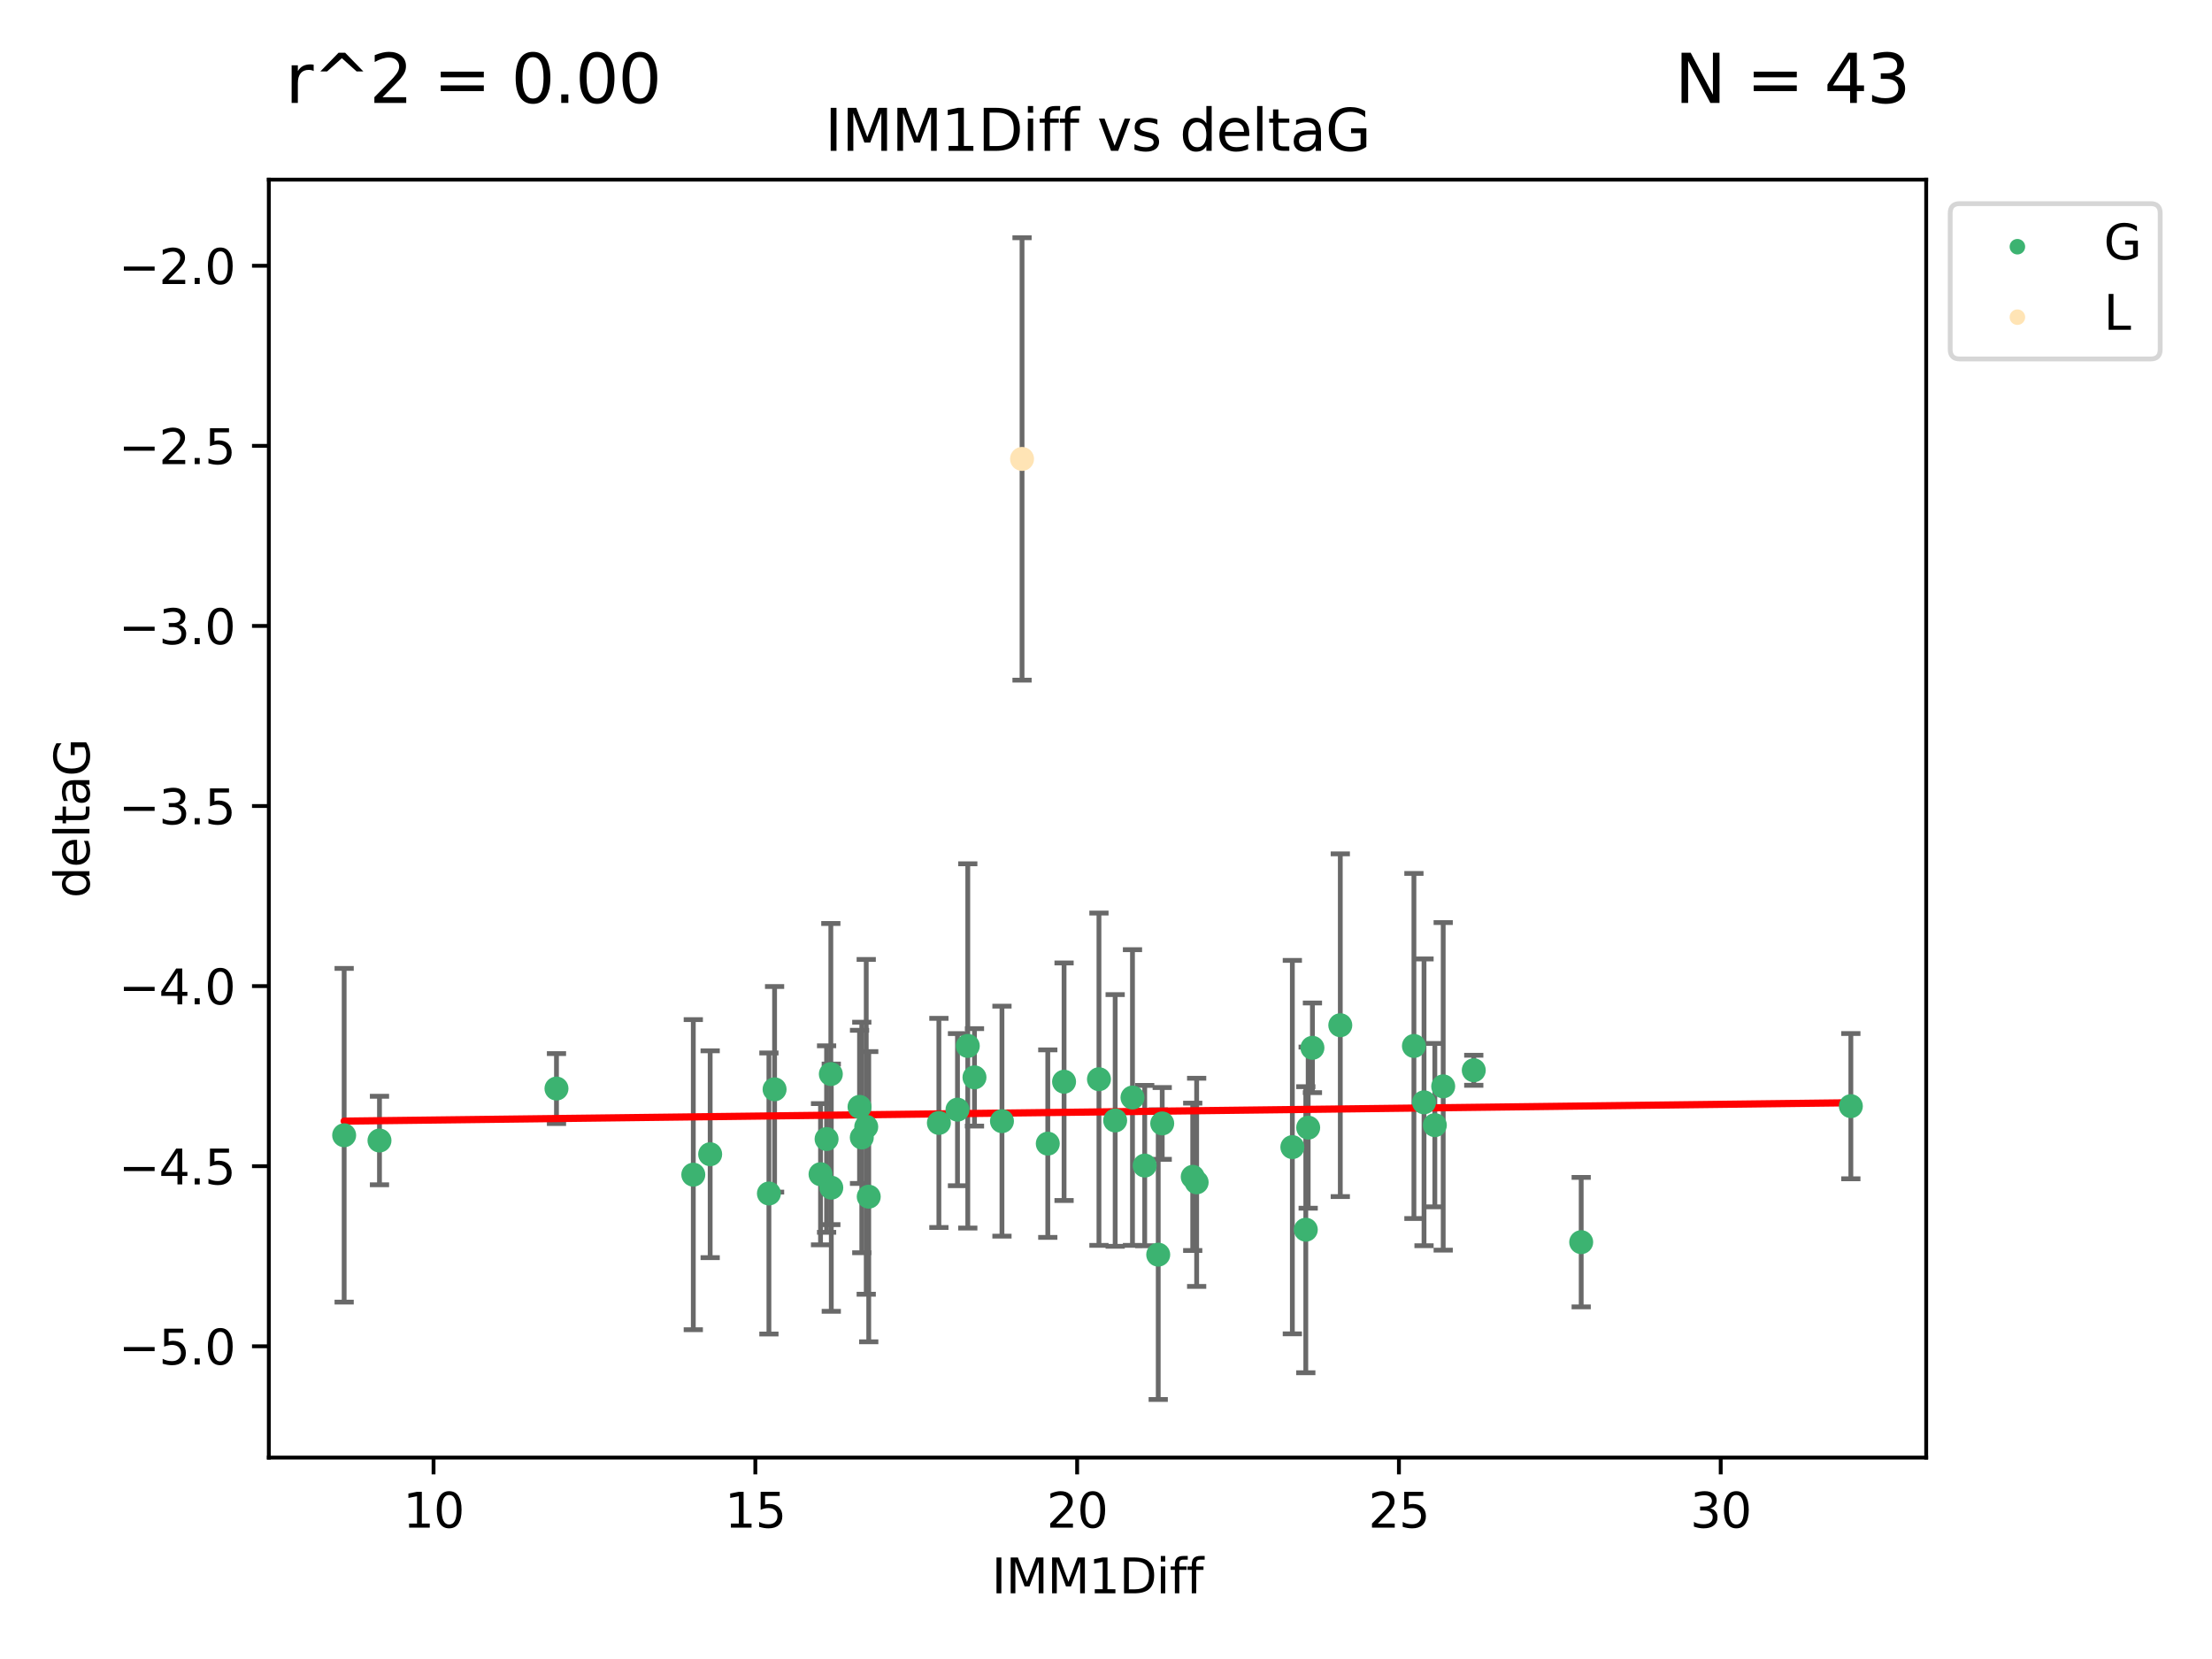 <?xml version="1.0" encoding="utf-8" standalone="no"?>
<!DOCTYPE svg PUBLIC "-//W3C//DTD SVG 1.1//EN"
  "http://www.w3.org/Graphics/SVG/1.1/DTD/svg11.dtd">
<svg xmlns:xlink="http://www.w3.org/1999/xlink" width="460.8pt" height="345.6pt" viewBox="0 0 460.8 345.6" xmlns="http://www.w3.org/2000/svg" version="1.1">
 <defs>
  <style type="text/css">*{stroke-linejoin: round; stroke-linecap: butt}</style>
 </defs>
 <g id="figure_1">
  <g id="patch_1">
   <path d="M 0 345.6 
L 460.8 345.6 
L 460.8 0 
L 0 0 
z
" style="fill: #ffffff"/>
  </g>
  <g id="axes_1">
   <g id="patch_2">
    <path d="M 56 303.64 
L 401.26 303.64 
L 401.26 37.422 
L 56 37.422 
z
" style="fill: #ffffff"/>
   </g>
   <g id="PathCollection_1">
    <defs>
     <path id="m09766e8c92" d="M 0 1.118 
C 0.297 1.118 0.581 1 0.791 0.791 
C 1 0.581 1.118 0.297 1.118 0 
C 1.118 -0.297 1 -0.581 0.791 -0.791 
C 0.581 -1 0.297 -1.118 0 -1.118 
C -0.297 -1.118 -0.581 -1 -0.791 -0.791 
C -1 -0.581 -1.118 -0.297 -1.118 0 
C -1.118 0.297 -1 0.581 -0.791 0.791 
C -0.581 1 -0.297 1.118 0 1.118 
z
" style="stroke: #3cb371"/>
    </defs>
    <g clip-path="url(#p92585b24eb)">
     <use xlink:href="#m09766e8c92" x="115.924" y="226.766" style="fill: #3cb371; stroke: #3cb371"/>
     <use xlink:href="#m09766e8c92" x="160.18" y="248.628" style="fill: #3cb371; stroke: #3cb371"/>
     <use xlink:href="#m09766e8c92" x="179.527" y="236.957" style="fill: #3cb371; stroke: #3cb371"/>
     <use xlink:href="#m09766e8c92" x="79.054" y="237.592" style="fill: #3cb371; stroke: #3cb371"/>
     <use xlink:href="#m09766e8c92" x="170.933" y="244.61" style="fill: #3cb371; stroke: #3cb371"/>
     <use xlink:href="#m09766e8c92" x="161.36" y="226.925" style="fill: #3cb371; stroke: #3cb371"/>
     <use xlink:href="#m09766e8c92" x="235.917" y="228.633" style="fill: #3cb371; stroke: #3cb371"/>
     <use xlink:href="#m09766e8c92" x="144.427" y="244.704" style="fill: #3cb371; stroke: #3cb371"/>
     <use xlink:href="#m09766e8c92" x="294.546" y="217.895" style="fill: #3cb371; stroke: #3cb371"/>
     <use xlink:href="#m09766e8c92" x="279.208" y="213.572" style="fill: #3cb371; stroke: #3cb371"/>
     <use xlink:href="#m09766e8c92" x="179.057" y="230.583" style="fill: #3cb371; stroke: #3cb371"/>
     <use xlink:href="#m09766e8c92" x="195.588" y="233.925" style="fill: #3cb371; stroke: #3cb371"/>
     <use xlink:href="#m09766e8c92" x="241.28" y="261.366" style="fill: #3cb371; stroke: #3cb371"/>
     <use xlink:href="#m09766e8c92" x="203.002" y="224.434" style="fill: #3cb371; stroke: #3cb371"/>
     <use xlink:href="#m09766e8c92" x="208.727" y="233.559" style="fill: #3cb371; stroke: #3cb371"/>
     <use xlink:href="#m09766e8c92" x="173.172" y="247.416" style="fill: #3cb371; stroke: #3cb371"/>
     <use xlink:href="#m09766e8c92" x="300.646" y="226.308" style="fill: #3cb371; stroke: #3cb371"/>
     <use xlink:href="#m09766e8c92" x="228.932" y="224.819" style="fill: #3cb371; stroke: #3cb371"/>
     <use xlink:href="#m09766e8c92" x="307.014" y="222.955" style="fill: #3cb371; stroke: #3cb371"/>
     <use xlink:href="#m09766e8c92" x="249.284" y="246.302" style="fill: #3cb371; stroke: #3cb371"/>
     <use xlink:href="#m09766e8c92" x="296.651" y="229.635" style="fill: #3cb371; stroke: #3cb371"/>
     <use xlink:href="#m09766e8c92" x="272.022" y="256.169" style="fill: #3cb371; stroke: #3cb371"/>
     <use xlink:href="#m09766e8c92" x="269.22" y="238.963" style="fill: #3cb371; stroke: #3cb371"/>
     <use xlink:href="#m09766e8c92" x="232.31" y="233.412" style="fill: #3cb371; stroke: #3cb371"/>
     <use xlink:href="#m09766e8c92" x="242.111" y="234.031" style="fill: #3cb371; stroke: #3cb371"/>
     <use xlink:href="#m09766e8c92" x="238.464" y="242.811" style="fill: #3cb371; stroke: #3cb371"/>
     <use xlink:href="#m09766e8c92" x="298.903" y="234.391" style="fill: #3cb371; stroke: #3cb371"/>
     <use xlink:href="#m09766e8c92" x="199.463" y="231.159" style="fill: #3cb371; stroke: #3cb371"/>
     <use xlink:href="#m09766e8c92" x="71.694" y="236.494" style="fill: #3cb371; stroke: #3cb371"/>
     <use xlink:href="#m09766e8c92" x="221.665" y="225.342" style="fill: #3cb371; stroke: #3cb371"/>
     <use xlink:href="#m09766e8c92" x="147.94" y="240.447" style="fill: #3cb371; stroke: #3cb371"/>
     <use xlink:href="#m09766e8c92" x="248.466" y="245.154" style="fill: #3cb371; stroke: #3cb371"/>
     <use xlink:href="#m09766e8c92" x="172.193" y="237.284" style="fill: #3cb371; stroke: #3cb371"/>
     <use xlink:href="#m09766e8c92" x="273.403" y="218.278" style="fill: #3cb371; stroke: #3cb371"/>
     <use xlink:href="#m09766e8c92" x="180.975" y="249.293" style="fill: #3cb371; stroke: #3cb371"/>
     <use xlink:href="#m09766e8c92" x="180.452" y="234.741" style="fill: #3cb371; stroke: #3cb371"/>
     <use xlink:href="#m09766e8c92" x="385.566" y="230.433" style="fill: #3cb371; stroke: #3cb371"/>
     <use xlink:href="#m09766e8c92" x="272.518" y="234.907" style="fill: #3cb371; stroke: #3cb371"/>
     <use xlink:href="#m09766e8c92" x="218.273" y="238.242" style="fill: #3cb371; stroke: #3cb371"/>
     <use xlink:href="#m09766e8c92" x="173.078" y="223.747" style="fill: #3cb371; stroke: #3cb371"/>
     <use xlink:href="#m09766e8c92" x="201.608" y="217.886" style="fill: #3cb371; stroke: #3cb371"/>
     <use xlink:href="#m09766e8c92" x="329.391" y="258.762" style="fill: #3cb371; stroke: #3cb371"/>
    </g>
   </g>
   <g id="PathCollection_2">
    <defs>
     <path id="mc2c80b640b" d="M 0 1.118 
C 0.297 1.118 0.581 1 0.791 0.791 
C 1 0.581 1.118 0.297 1.118 0 
C 1.118 -0.297 1 -0.581 0.791 -0.791 
C 0.581 -1 0.297 -1.118 0 -1.118 
C -0.297 -1.118 -0.581 -1 -0.791 -0.791 
C -1 -0.581 -1.118 -0.297 -1.118 0 
C -1.118 0.297 -1 0.581 -0.791 0.791 
C -0.581 1 -0.297 1.118 0 1.118 
z
" style="stroke: #ffe4b5"/>
    </defs>
    <g clip-path="url(#p92585b24eb)">
     <use xlink:href="#mc2c80b640b" x="212.91" y="95.604" style="fill: #ffe4b5; stroke: #ffe4b5"/>
    </g>
   </g>
   <g id="matplotlib.axis_1">
    <g id="xtick_1">
     <g id="line2d_1">
      <defs>
       <path id="m8ed1fd38aa" d="M 0 0 
L 0 3.5 
" style="stroke: #000000; stroke-width: 0.8"/>
      </defs>
      <g>
       <use xlink:href="#m8ed1fd38aa" x="90.316" y="303.64" style="stroke: #000000; stroke-width: 0.8"/>
      </g>
     </g>
     <g id="text_1">
      <!-- 10 -->
      <g transform="translate(83.954 318.238)scale(0.1 -0.1)">
       <defs>
        <path id="DejaVuSans-31" d="M 794 531 
L 1825 531 
L 1825 4091 
L 703 3866 
L 703 4441 
L 1819 4666 
L 2450 4666 
L 2450 531 
L 3481 531 
L 3481 0 
L 794 0 
L 794 531 
z
" transform="scale(0.016)"/>
        <path id="DejaVuSans-30" d="M 2034 4250 
Q 1547 4250 1301 3770 
Q 1056 3291 1056 2328 
Q 1056 1369 1301 889 
Q 1547 409 2034 409 
Q 2525 409 2770 889 
Q 3016 1369 3016 2328 
Q 3016 3291 2770 3770 
Q 2525 4250 2034 4250 
z
M 2034 4750 
Q 2819 4750 3233 4129 
Q 3647 3509 3647 2328 
Q 3647 1150 3233 529 
Q 2819 -91 2034 -91 
Q 1250 -91 836 529 
Q 422 1150 422 2328 
Q 422 3509 836 4129 
Q 1250 4750 2034 4750 
z
" transform="scale(0.016)"/>
       </defs>
       <use xlink:href="#DejaVuSans-31"/>
       <use xlink:href="#DejaVuSans-30" x="63.623"/>
      </g>
     </g>
    </g>
    <g id="xtick_2">
     <g id="line2d_2">
      <g>
       <use xlink:href="#m8ed1fd38aa" x="157.351" y="303.64" style="stroke: #000000; stroke-width: 0.8"/>
      </g>
     </g>
     <g id="text_2">
      <!-- 15 -->
      <g transform="translate(150.989 318.238)scale(0.1 -0.1)">
       <defs>
        <path id="DejaVuSans-35" d="M 691 4666 
L 3169 4666 
L 3169 4134 
L 1269 4134 
L 1269 2991 
Q 1406 3038 1543 3061 
Q 1681 3084 1819 3084 
Q 2600 3084 3056 2656 
Q 3513 2228 3513 1497 
Q 3513 744 3044 326 
Q 2575 -91 1722 -91 
Q 1428 -91 1123 -41 
Q 819 9 494 109 
L 494 744 
Q 775 591 1075 516 
Q 1375 441 1709 441 
Q 2250 441 2565 725 
Q 2881 1009 2881 1497 
Q 2881 1984 2565 2268 
Q 2250 2553 1709 2553 
Q 1456 2553 1204 2497 
Q 953 2441 691 2322 
L 691 4666 
z
" transform="scale(0.016)"/>
       </defs>
       <use xlink:href="#DejaVuSans-31"/>
       <use xlink:href="#DejaVuSans-35" x="63.623"/>
      </g>
     </g>
    </g>
    <g id="xtick_3">
     <g id="line2d_3">
      <g>
       <use xlink:href="#m8ed1fd38aa" x="224.387" y="303.64" style="stroke: #000000; stroke-width: 0.8"/>
      </g>
     </g>
     <g id="text_3">
      <!-- 20 -->
      <g transform="translate(218.024 318.238)scale(0.1 -0.1)">
       <defs>
        <path id="DejaVuSans-32" d="M 1228 531 
L 3431 531 
L 3431 0 
L 469 0 
L 469 531 
Q 828 903 1448 1529 
Q 2069 2156 2228 2338 
Q 2531 2678 2651 2914 
Q 2772 3150 2772 3378 
Q 2772 3750 2511 3984 
Q 2250 4219 1831 4219 
Q 1534 4219 1204 4116 
Q 875 4013 500 3803 
L 500 4441 
Q 881 4594 1212 4672 
Q 1544 4750 1819 4750 
Q 2544 4750 2975 4387 
Q 3406 4025 3406 3419 
Q 3406 3131 3298 2873 
Q 3191 2616 2906 2266 
Q 2828 2175 2409 1742 
Q 1991 1309 1228 531 
z
" transform="scale(0.016)"/>
       </defs>
       <use xlink:href="#DejaVuSans-32"/>
       <use xlink:href="#DejaVuSans-30" x="63.623"/>
      </g>
     </g>
    </g>
    <g id="xtick_4">
     <g id="line2d_4">
      <g>
       <use xlink:href="#m8ed1fd38aa" x="291.422" y="303.64" style="stroke: #000000; stroke-width: 0.8"/>
      </g>
     </g>
     <g id="text_4">
      <!-- 25 -->
      <g transform="translate(285.059 318.238)scale(0.1 -0.1)">
       <use xlink:href="#DejaVuSans-32"/>
       <use xlink:href="#DejaVuSans-35" x="63.623"/>
      </g>
     </g>
    </g>
    <g id="xtick_5">
     <g id="line2d_5">
      <g>
       <use xlink:href="#m8ed1fd38aa" x="358.457" y="303.64" style="stroke: #000000; stroke-width: 0.8"/>
      </g>
     </g>
     <g id="text_5">
      <!-- 30 -->
      <g transform="translate(352.095 318.238)scale(0.1 -0.1)">
       <defs>
        <path id="DejaVuSans-33" d="M 2597 2516 
Q 3050 2419 3304 2112 
Q 3559 1806 3559 1356 
Q 3559 666 3084 287 
Q 2609 -91 1734 -91 
Q 1441 -91 1130 -33 
Q 819 25 488 141 
L 488 750 
Q 750 597 1062 519 
Q 1375 441 1716 441 
Q 2309 441 2620 675 
Q 2931 909 2931 1356 
Q 2931 1769 2642 2001 
Q 2353 2234 1838 2234 
L 1294 2234 
L 1294 2753 
L 1863 2753 
Q 2328 2753 2575 2939 
Q 2822 3125 2822 3475 
Q 2822 3834 2567 4026 
Q 2313 4219 1838 4219 
Q 1578 4219 1281 4162 
Q 984 4106 628 3988 
L 628 4550 
Q 988 4650 1302 4700 
Q 1616 4750 1894 4750 
Q 2613 4750 3031 4423 
Q 3450 4097 3450 3541 
Q 3450 3153 3228 2886 
Q 3006 2619 2597 2516 
z
" transform="scale(0.016)"/>
       </defs>
       <use xlink:href="#DejaVuSans-33"/>
       <use xlink:href="#DejaVuSans-30" x="63.623"/>
      </g>
     </g>
    </g>
    <g id="text_6">
     <!-- IMM1Diff -->
     <g transform="translate(206.586 331.917)scale(0.1 -0.1)">
      <defs>
       <path id="DejaVuSans-49" d="M 628 4666 
L 1259 4666 
L 1259 0 
L 628 0 
L 628 4666 
z
" transform="scale(0.016)"/>
       <path id="DejaVuSans-4d" d="M 628 4666 
L 1569 4666 
L 2759 1491 
L 3956 4666 
L 4897 4666 
L 4897 0 
L 4281 0 
L 4281 4097 
L 3078 897 
L 2444 897 
L 1241 4097 
L 1241 0 
L 628 0 
L 628 4666 
z
" transform="scale(0.016)"/>
       <path id="DejaVuSans-44" d="M 1259 4147 
L 1259 519 
L 2022 519 
Q 2988 519 3436 956 
Q 3884 1394 3884 2338 
Q 3884 3275 3436 3711 
Q 2988 4147 2022 4147 
L 1259 4147 
z
M 628 4666 
L 1925 4666 
Q 3281 4666 3915 4102 
Q 4550 3538 4550 2338 
Q 4550 1131 3912 565 
Q 3275 0 1925 0 
L 628 0 
L 628 4666 
z
" transform="scale(0.016)"/>
       <path id="DejaVuSans-69" d="M 603 3500 
L 1178 3500 
L 1178 0 
L 603 0 
L 603 3500 
z
M 603 4863 
L 1178 4863 
L 1178 4134 
L 603 4134 
L 603 4863 
z
" transform="scale(0.016)"/>
       <path id="DejaVuSans-66" d="M 2375 4863 
L 2375 4384 
L 1825 4384 
Q 1516 4384 1395 4259 
Q 1275 4134 1275 3809 
L 1275 3500 
L 2222 3500 
L 2222 3053 
L 1275 3053 
L 1275 0 
L 697 0 
L 697 3053 
L 147 3053 
L 147 3500 
L 697 3500 
L 697 3744 
Q 697 4328 969 4595 
Q 1241 4863 1831 4863 
L 2375 4863 
z
" transform="scale(0.016)"/>
      </defs>
      <use xlink:href="#DejaVuSans-49"/>
      <use xlink:href="#DejaVuSans-4d" x="29.492"/>
      <use xlink:href="#DejaVuSans-4d" x="115.771"/>
      <use xlink:href="#DejaVuSans-31" x="202.051"/>
      <use xlink:href="#DejaVuSans-44" x="265.674"/>
      <use xlink:href="#DejaVuSans-69" x="342.676"/>
      <use xlink:href="#DejaVuSans-66" x="370.459"/>
      <use xlink:href="#DejaVuSans-66" x="405.664"/>
     </g>
    </g>
   </g>
   <g id="matplotlib.axis_2">
    <g id="ytick_1">
     <g id="line2d_6">
      <defs>
       <path id="meaf8226706" d="M 0 0 
L -3.5 0 
" style="stroke: #000000; stroke-width: 0.8"/>
      </defs>
      <g>
       <use xlink:href="#meaf8226706" x="56" y="280.453" style="stroke: #000000; stroke-width: 0.8"/>
      </g>
     </g>
     <g id="text_7">
      <!-- −5.0 -->
      <g transform="translate(24.717 284.252)scale(0.1 -0.1)">
       <defs>
        <path id="DejaVuSans-2212" d="M 678 2272 
L 4684 2272 
L 4684 1741 
L 678 1741 
L 678 2272 
z
" transform="scale(0.016)"/>
        <path id="DejaVuSans-2e" d="M 684 794 
L 1344 794 
L 1344 0 
L 684 0 
L 684 794 
z
" transform="scale(0.016)"/>
       </defs>
       <use xlink:href="#DejaVuSans-2212"/>
       <use xlink:href="#DejaVuSans-35" x="83.789"/>
       <use xlink:href="#DejaVuSans-2e" x="147.412"/>
       <use xlink:href="#DejaVuSans-30" x="179.199"/>
      </g>
     </g>
    </g>
    <g id="ytick_2">
     <g id="line2d_7">
      <g>
       <use xlink:href="#meaf8226706" x="56" y="242.938" style="stroke: #000000; stroke-width: 0.8"/>
      </g>
     </g>
     <g id="text_8">
      <!-- −4.5 -->
      <g transform="translate(24.717 246.737)scale(0.1 -0.1)">
       <defs>
        <path id="DejaVuSans-34" d="M 2419 4116 
L 825 1625 
L 2419 1625 
L 2419 4116 
z
M 2253 4666 
L 3047 4666 
L 3047 1625 
L 3713 1625 
L 3713 1100 
L 3047 1100 
L 3047 0 
L 2419 0 
L 2419 1100 
L 313 1100 
L 313 1709 
L 2253 4666 
z
" transform="scale(0.016)"/>
       </defs>
       <use xlink:href="#DejaVuSans-2212"/>
       <use xlink:href="#DejaVuSans-34" x="83.789"/>
       <use xlink:href="#DejaVuSans-2e" x="147.412"/>
       <use xlink:href="#DejaVuSans-35" x="179.199"/>
      </g>
     </g>
    </g>
    <g id="ytick_3">
     <g id="line2d_8">
      <g>
       <use xlink:href="#meaf8226706" x="56" y="205.423" style="stroke: #000000; stroke-width: 0.8"/>
      </g>
     </g>
     <g id="text_9">
      <!-- −4.0 -->
      <g transform="translate(24.717 209.222)scale(0.1 -0.1)">
       <use xlink:href="#DejaVuSans-2212"/>
       <use xlink:href="#DejaVuSans-34" x="83.789"/>
       <use xlink:href="#DejaVuSans-2e" x="147.412"/>
       <use xlink:href="#DejaVuSans-30" x="179.199"/>
      </g>
     </g>
    </g>
    <g id="ytick_4">
     <g id="line2d_9">
      <g>
       <use xlink:href="#meaf8226706" x="56" y="167.908" style="stroke: #000000; stroke-width: 0.8"/>
      </g>
     </g>
     <g id="text_10">
      <!-- −3.5 -->
      <g transform="translate(24.717 171.707)scale(0.1 -0.1)">
       <use xlink:href="#DejaVuSans-2212"/>
       <use xlink:href="#DejaVuSans-33" x="83.789"/>
       <use xlink:href="#DejaVuSans-2e" x="147.412"/>
       <use xlink:href="#DejaVuSans-35" x="179.199"/>
      </g>
     </g>
    </g>
    <g id="ytick_5">
     <g id="line2d_10">
      <g>
       <use xlink:href="#meaf8226706" x="56" y="130.393" style="stroke: #000000; stroke-width: 0.8"/>
      </g>
     </g>
     <g id="text_11">
      <!-- −3.0 -->
      <g transform="translate(24.717 134.192)scale(0.1 -0.1)">
       <use xlink:href="#DejaVuSans-2212"/>
       <use xlink:href="#DejaVuSans-33" x="83.789"/>
       <use xlink:href="#DejaVuSans-2e" x="147.412"/>
       <use xlink:href="#DejaVuSans-30" x="179.199"/>
      </g>
     </g>
    </g>
    <g id="ytick_6">
     <g id="line2d_11">
      <g>
       <use xlink:href="#meaf8226706" x="56" y="92.878" style="stroke: #000000; stroke-width: 0.8"/>
      </g>
     </g>
     <g id="text_12">
      <!-- −2.5 -->
      <g transform="translate(24.717 96.677)scale(0.1 -0.1)">
       <use xlink:href="#DejaVuSans-2212"/>
       <use xlink:href="#DejaVuSans-32" x="83.789"/>
       <use xlink:href="#DejaVuSans-2e" x="147.412"/>
       <use xlink:href="#DejaVuSans-35" x="179.199"/>
      </g>
     </g>
    </g>
    <g id="ytick_7">
     <g id="line2d_12">
      <g>
       <use xlink:href="#meaf8226706" x="56" y="55.363" style="stroke: #000000; stroke-width: 0.8"/>
      </g>
     </g>
     <g id="text_13">
      <!-- −2.0 -->
      <g transform="translate(24.717 59.162)scale(0.1 -0.1)">
       <use xlink:href="#DejaVuSans-2212"/>
       <use xlink:href="#DejaVuSans-32" x="83.789"/>
       <use xlink:href="#DejaVuSans-2e" x="147.412"/>
       <use xlink:href="#DejaVuSans-30" x="179.199"/>
      </g>
     </g>
    </g>
    <g id="text_14">
     <!-- deltaG -->
     <g transform="translate(18.637 187.069)rotate(-90)scale(0.1 -0.1)">
      <defs>
       <path id="DejaVuSans-64" d="M 2906 2969 
L 2906 4863 
L 3481 4863 
L 3481 0 
L 2906 0 
L 2906 525 
Q 2725 213 2448 61 
Q 2172 -91 1784 -91 
Q 1150 -91 751 415 
Q 353 922 353 1747 
Q 353 2572 751 3078 
Q 1150 3584 1784 3584 
Q 2172 3584 2448 3432 
Q 2725 3281 2906 2969 
z
M 947 1747 
Q 947 1113 1208 752 
Q 1469 391 1925 391 
Q 2381 391 2643 752 
Q 2906 1113 2906 1747 
Q 2906 2381 2643 2742 
Q 2381 3103 1925 3103 
Q 1469 3103 1208 2742 
Q 947 2381 947 1747 
z
" transform="scale(0.016)"/>
       <path id="DejaVuSans-65" d="M 3597 1894 
L 3597 1613 
L 953 1613 
Q 991 1019 1311 708 
Q 1631 397 2203 397 
Q 2534 397 2845 478 
Q 3156 559 3463 722 
L 3463 178 
Q 3153 47 2828 -22 
Q 2503 -91 2169 -91 
Q 1331 -91 842 396 
Q 353 884 353 1716 
Q 353 2575 817 3079 
Q 1281 3584 2069 3584 
Q 2775 3584 3186 3129 
Q 3597 2675 3597 1894 
z
M 3022 2063 
Q 3016 2534 2758 2815 
Q 2500 3097 2075 3097 
Q 1594 3097 1305 2825 
Q 1016 2553 972 2059 
L 3022 2063 
z
" transform="scale(0.016)"/>
       <path id="DejaVuSans-6c" d="M 603 4863 
L 1178 4863 
L 1178 0 
L 603 0 
L 603 4863 
z
" transform="scale(0.016)"/>
       <path id="DejaVuSans-74" d="M 1172 4494 
L 1172 3500 
L 2356 3500 
L 2356 3053 
L 1172 3053 
L 1172 1153 
Q 1172 725 1289 603 
Q 1406 481 1766 481 
L 2356 481 
L 2356 0 
L 1766 0 
Q 1100 0 847 248 
Q 594 497 594 1153 
L 594 3053 
L 172 3053 
L 172 3500 
L 594 3500 
L 594 4494 
L 1172 4494 
z
" transform="scale(0.016)"/>
       <path id="DejaVuSans-61" d="M 2194 1759 
Q 1497 1759 1228 1600 
Q 959 1441 959 1056 
Q 959 750 1161 570 
Q 1363 391 1709 391 
Q 2188 391 2477 730 
Q 2766 1069 2766 1631 
L 2766 1759 
L 2194 1759 
z
M 3341 1997 
L 3341 0 
L 2766 0 
L 2766 531 
Q 2569 213 2275 61 
Q 1981 -91 1556 -91 
Q 1019 -91 701 211 
Q 384 513 384 1019 
Q 384 1609 779 1909 
Q 1175 2209 1959 2209 
L 2766 2209 
L 2766 2266 
Q 2766 2663 2505 2880 
Q 2244 3097 1772 3097 
Q 1472 3097 1187 3025 
Q 903 2953 641 2809 
L 641 3341 
Q 956 3463 1253 3523 
Q 1550 3584 1831 3584 
Q 2591 3584 2966 3190 
Q 3341 2797 3341 1997 
z
" transform="scale(0.016)"/>
       <path id="DejaVuSans-47" d="M 3809 666 
L 3809 1919 
L 2778 1919 
L 2778 2438 
L 4434 2438 
L 4434 434 
Q 4069 175 3628 42 
Q 3188 -91 2688 -91 
Q 1594 -91 976 548 
Q 359 1188 359 2328 
Q 359 3472 976 4111 
Q 1594 4750 2688 4750 
Q 3144 4750 3555 4637 
Q 3966 4525 4313 4306 
L 4313 3634 
Q 3963 3931 3569 4081 
Q 3175 4231 2741 4231 
Q 1884 4231 1454 3753 
Q 1025 3275 1025 2328 
Q 1025 1384 1454 906 
Q 1884 428 2741 428 
Q 3075 428 3337 486 
Q 3600 544 3809 666 
z
" transform="scale(0.016)"/>
      </defs>
      <use xlink:href="#DejaVuSans-64"/>
      <use xlink:href="#DejaVuSans-65" x="63.477"/>
      <use xlink:href="#DejaVuSans-6c" x="125"/>
      <use xlink:href="#DejaVuSans-74" x="152.783"/>
      <use xlink:href="#DejaVuSans-61" x="191.992"/>
      <use xlink:href="#DejaVuSans-47" x="253.271"/>
     </g>
    </g>
   </g>
   <g id="LineCollection_1">
    <path d="M 115.924 234.049 
L 115.924 219.484 
" clip-path="url(#p92585b24eb)" style="fill: none; stroke: #696969"/>
    <path d="M 160.18 277.901 
L 160.18 219.354 
" clip-path="url(#p92585b24eb)" style="fill: none; stroke: #696969"/>
    <path d="M 179.527 260.969 
L 179.527 212.945 
" clip-path="url(#p92585b24eb)" style="fill: none; stroke: #696969"/>
    <path d="M 79.054 246.811 
L 79.054 228.373 
" clip-path="url(#p92585b24eb)" style="fill: none; stroke: #696969"/>
    <path d="M 170.933 259.319 
L 170.933 229.9 
" clip-path="url(#p92585b24eb)" style="fill: none; stroke: #696969"/>
    <path d="M 161.36 248.338 
L 161.36 205.512 
" clip-path="url(#p92585b24eb)" style="fill: none; stroke: #696969"/>
    <path d="M 235.917 259.431 
L 235.917 197.835 
" clip-path="url(#p92585b24eb)" style="fill: none; stroke: #696969"/>
    <path d="M 144.427 277.004 
L 144.427 212.405 
" clip-path="url(#p92585b24eb)" style="fill: none; stroke: #696969"/>
    <path d="M 294.546 253.84 
L 294.546 181.951 
" clip-path="url(#p92585b24eb)" style="fill: none; stroke: #696969"/>
    <path d="M 279.208 249.271 
L 279.208 177.874 
" clip-path="url(#p92585b24eb)" style="fill: none; stroke: #696969"/>
    <path d="M 179.057 246.535 
L 179.057 214.63 
" clip-path="url(#p92585b24eb)" style="fill: none; stroke: #696969"/>
    <path d="M 195.588 255.709 
L 195.588 212.141 
" clip-path="url(#p92585b24eb)" style="fill: none; stroke: #696969"/>
    <path d="M 241.28 291.539 
L 241.28 231.192 
" clip-path="url(#p92585b24eb)" style="fill: none; stroke: #696969"/>
    <path d="M 203.002 234.581 
L 203.002 214.287 
" clip-path="url(#p92585b24eb)" style="fill: none; stroke: #696969"/>
    <path d="M 208.727 257.515 
L 208.727 209.604 
" clip-path="url(#p92585b24eb)" style="fill: none; stroke: #696969"/>
    <path d="M 173.172 273.168 
L 173.172 221.664 
" clip-path="url(#p92585b24eb)" style="fill: none; stroke: #696969"/>
    <path d="M 300.646 260.423 
L 300.646 192.193 
" clip-path="url(#p92585b24eb)" style="fill: none; stroke: #696969"/>
    <path d="M 228.932 259.434 
L 228.932 190.205 
" clip-path="url(#p92585b24eb)" style="fill: none; stroke: #696969"/>
    <path d="M 307.014 226.085 
L 307.014 219.824 
" clip-path="url(#p92585b24eb)" style="fill: none; stroke: #696969"/>
    <path d="M 249.284 267.987 
L 249.284 224.618 
" clip-path="url(#p92585b24eb)" style="fill: none; stroke: #696969"/>
    <path d="M 296.651 259.503 
L 296.651 199.767 
" clip-path="url(#p92585b24eb)" style="fill: none; stroke: #696969"/>
    <path d="M 272.022 285.965 
L 272.022 226.374 
" clip-path="url(#p92585b24eb)" style="fill: none; stroke: #696969"/>
    <path d="M 269.22 277.86 
L 269.22 200.066 
" clip-path="url(#p92585b24eb)" style="fill: none; stroke: #696969"/>
    <path d="M 232.31 259.628 
L 232.31 207.197 
" clip-path="url(#p92585b24eb)" style="fill: none; stroke: #696969"/>
    <path d="M 242.111 241.508 
L 242.111 226.554 
" clip-path="url(#p92585b24eb)" style="fill: none; stroke: #696969"/>
    <path d="M 238.464 259.51 
L 238.464 226.112 
" clip-path="url(#p92585b24eb)" style="fill: none; stroke: #696969"/>
    <path d="M 298.903 251.409 
L 298.903 217.372 
" clip-path="url(#p92585b24eb)" style="fill: none; stroke: #696969"/>
    <path d="M 199.463 247.005 
L 199.463 215.314 
" clip-path="url(#p92585b24eb)" style="fill: none; stroke: #696969"/>
    <path d="M 71.694 271.251 
L 71.694 201.736 
" clip-path="url(#p92585b24eb)" style="fill: none; stroke: #696969"/>
    <path d="M 221.665 250.084 
L 221.665 200.6 
" clip-path="url(#p92585b24eb)" style="fill: none; stroke: #696969"/>
    <path d="M 147.94 261.993 
L 147.94 218.901 
" clip-path="url(#p92585b24eb)" style="fill: none; stroke: #696969"/>
    <path d="M 248.466 260.501 
L 248.466 229.807 
" clip-path="url(#p92585b24eb)" style="fill: none; stroke: #696969"/>
    <path d="M 172.193 256.711 
L 172.193 217.857 
" clip-path="url(#p92585b24eb)" style="fill: none; stroke: #696969"/>
    <path d="M 273.403 227.621 
L 273.403 208.936 
" clip-path="url(#p92585b24eb)" style="fill: none; stroke: #696969"/>
    <path d="M 180.975 279.522 
L 180.975 219.064 
" clip-path="url(#p92585b24eb)" style="fill: none; stroke: #696969"/>
    <path d="M 180.452 269.609 
L 180.452 199.873 
" clip-path="url(#p92585b24eb)" style="fill: none; stroke: #696969"/>
    <path d="M 385.566 245.562 
L 385.566 215.303 
" clip-path="url(#p92585b24eb)" style="fill: none; stroke: #696969"/>
    <path d="M 272.518 251.687 
L 272.518 218.126 
" clip-path="url(#p92585b24eb)" style="fill: none; stroke: #696969"/>
    <path d="M 218.273 257.773 
L 218.273 218.71 
" clip-path="url(#p92585b24eb)" style="fill: none; stroke: #696969"/>
    <path d="M 173.078 255.111 
L 173.078 192.382 
" clip-path="url(#p92585b24eb)" style="fill: none; stroke: #696969"/>
    <path d="M 201.608 255.825 
L 201.608 179.947 
" clip-path="url(#p92585b24eb)" style="fill: none; stroke: #696969"/>
    <path d="M 329.391 272.25 
L 329.391 245.274 
" clip-path="url(#p92585b24eb)" style="fill: none; stroke: #696969"/>
   </g>
   <g id="line2d_13">
    <defs>
     <path id="m2c2dfd7507" d="M 2 0 
L -2 -0 
" style="stroke: #696969"/>
    </defs>
    <g clip-path="url(#p92585b24eb)">
     <use xlink:href="#m2c2dfd7507" x="115.924" y="234.049" style="fill: #696969; stroke: #696969"/>
     <use xlink:href="#m2c2dfd7507" x="160.18" y="277.901" style="fill: #696969; stroke: #696969"/>
     <use xlink:href="#m2c2dfd7507" x="179.527" y="260.969" style="fill: #696969; stroke: #696969"/>
     <use xlink:href="#m2c2dfd7507" x="79.054" y="246.811" style="fill: #696969; stroke: #696969"/>
     <use xlink:href="#m2c2dfd7507" x="170.933" y="259.319" style="fill: #696969; stroke: #696969"/>
     <use xlink:href="#m2c2dfd7507" x="161.36" y="248.338" style="fill: #696969; stroke: #696969"/>
     <use xlink:href="#m2c2dfd7507" x="235.917" y="259.431" style="fill: #696969; stroke: #696969"/>
     <use xlink:href="#m2c2dfd7507" x="144.427" y="277.004" style="fill: #696969; stroke: #696969"/>
     <use xlink:href="#m2c2dfd7507" x="294.546" y="253.84" style="fill: #696969; stroke: #696969"/>
     <use xlink:href="#m2c2dfd7507" x="279.208" y="249.271" style="fill: #696969; stroke: #696969"/>
     <use xlink:href="#m2c2dfd7507" x="179.057" y="246.535" style="fill: #696969; stroke: #696969"/>
     <use xlink:href="#m2c2dfd7507" x="195.588" y="255.709" style="fill: #696969; stroke: #696969"/>
     <use xlink:href="#m2c2dfd7507" x="241.28" y="291.539" style="fill: #696969; stroke: #696969"/>
     <use xlink:href="#m2c2dfd7507" x="203.002" y="234.581" style="fill: #696969; stroke: #696969"/>
     <use xlink:href="#m2c2dfd7507" x="208.727" y="257.515" style="fill: #696969; stroke: #696969"/>
     <use xlink:href="#m2c2dfd7507" x="173.172" y="273.168" style="fill: #696969; stroke: #696969"/>
     <use xlink:href="#m2c2dfd7507" x="300.646" y="260.423" style="fill: #696969; stroke: #696969"/>
     <use xlink:href="#m2c2dfd7507" x="228.932" y="259.434" style="fill: #696969; stroke: #696969"/>
     <use xlink:href="#m2c2dfd7507" x="307.014" y="226.085" style="fill: #696969; stroke: #696969"/>
     <use xlink:href="#m2c2dfd7507" x="249.284" y="267.987" style="fill: #696969; stroke: #696969"/>
     <use xlink:href="#m2c2dfd7507" x="296.651" y="259.503" style="fill: #696969; stroke: #696969"/>
     <use xlink:href="#m2c2dfd7507" x="272.022" y="285.965" style="fill: #696969; stroke: #696969"/>
     <use xlink:href="#m2c2dfd7507" x="269.22" y="277.86" style="fill: #696969; stroke: #696969"/>
     <use xlink:href="#m2c2dfd7507" x="232.31" y="259.628" style="fill: #696969; stroke: #696969"/>
     <use xlink:href="#m2c2dfd7507" x="242.111" y="241.508" style="fill: #696969; stroke: #696969"/>
     <use xlink:href="#m2c2dfd7507" x="238.464" y="259.51" style="fill: #696969; stroke: #696969"/>
     <use xlink:href="#m2c2dfd7507" x="298.903" y="251.409" style="fill: #696969; stroke: #696969"/>
     <use xlink:href="#m2c2dfd7507" x="199.463" y="247.005" style="fill: #696969; stroke: #696969"/>
     <use xlink:href="#m2c2dfd7507" x="71.694" y="271.251" style="fill: #696969; stroke: #696969"/>
     <use xlink:href="#m2c2dfd7507" x="221.665" y="250.084" style="fill: #696969; stroke: #696969"/>
     <use xlink:href="#m2c2dfd7507" x="147.94" y="261.993" style="fill: #696969; stroke: #696969"/>
     <use xlink:href="#m2c2dfd7507" x="248.466" y="260.501" style="fill: #696969; stroke: #696969"/>
     <use xlink:href="#m2c2dfd7507" x="172.193" y="256.711" style="fill: #696969; stroke: #696969"/>
     <use xlink:href="#m2c2dfd7507" x="273.403" y="227.621" style="fill: #696969; stroke: #696969"/>
     <use xlink:href="#m2c2dfd7507" x="180.975" y="279.522" style="fill: #696969; stroke: #696969"/>
     <use xlink:href="#m2c2dfd7507" x="180.452" y="269.609" style="fill: #696969; stroke: #696969"/>
     <use xlink:href="#m2c2dfd7507" x="385.566" y="245.562" style="fill: #696969; stroke: #696969"/>
     <use xlink:href="#m2c2dfd7507" x="272.518" y="251.687" style="fill: #696969; stroke: #696969"/>
     <use xlink:href="#m2c2dfd7507" x="218.273" y="257.773" style="fill: #696969; stroke: #696969"/>
     <use xlink:href="#m2c2dfd7507" x="173.078" y="255.111" style="fill: #696969; stroke: #696969"/>
     <use xlink:href="#m2c2dfd7507" x="201.608" y="255.825" style="fill: #696969; stroke: #696969"/>
     <use xlink:href="#m2c2dfd7507" x="329.391" y="272.25" style="fill: #696969; stroke: #696969"/>
    </g>
   </g>
   <g id="line2d_14">
    <g clip-path="url(#p92585b24eb)">
     <use xlink:href="#m2c2dfd7507" x="115.924" y="219.484" style="fill: #696969; stroke: #696969"/>
     <use xlink:href="#m2c2dfd7507" x="160.18" y="219.354" style="fill: #696969; stroke: #696969"/>
     <use xlink:href="#m2c2dfd7507" x="179.527" y="212.945" style="fill: #696969; stroke: #696969"/>
     <use xlink:href="#m2c2dfd7507" x="79.054" y="228.373" style="fill: #696969; stroke: #696969"/>
     <use xlink:href="#m2c2dfd7507" x="170.933" y="229.9" style="fill: #696969; stroke: #696969"/>
     <use xlink:href="#m2c2dfd7507" x="161.36" y="205.512" style="fill: #696969; stroke: #696969"/>
     <use xlink:href="#m2c2dfd7507" x="235.917" y="197.835" style="fill: #696969; stroke: #696969"/>
     <use xlink:href="#m2c2dfd7507" x="144.427" y="212.405" style="fill: #696969; stroke: #696969"/>
     <use xlink:href="#m2c2dfd7507" x="294.546" y="181.951" style="fill: #696969; stroke: #696969"/>
     <use xlink:href="#m2c2dfd7507" x="279.208" y="177.874" style="fill: #696969; stroke: #696969"/>
     <use xlink:href="#m2c2dfd7507" x="179.057" y="214.63" style="fill: #696969; stroke: #696969"/>
     <use xlink:href="#m2c2dfd7507" x="195.588" y="212.141" style="fill: #696969; stroke: #696969"/>
     <use xlink:href="#m2c2dfd7507" x="241.28" y="231.192" style="fill: #696969; stroke: #696969"/>
     <use xlink:href="#m2c2dfd7507" x="203.002" y="214.287" style="fill: #696969; stroke: #696969"/>
     <use xlink:href="#m2c2dfd7507" x="208.727" y="209.604" style="fill: #696969; stroke: #696969"/>
     <use xlink:href="#m2c2dfd7507" x="173.172" y="221.664" style="fill: #696969; stroke: #696969"/>
     <use xlink:href="#m2c2dfd7507" x="300.646" y="192.193" style="fill: #696969; stroke: #696969"/>
     <use xlink:href="#m2c2dfd7507" x="228.932" y="190.205" style="fill: #696969; stroke: #696969"/>
     <use xlink:href="#m2c2dfd7507" x="307.014" y="219.824" style="fill: #696969; stroke: #696969"/>
     <use xlink:href="#m2c2dfd7507" x="249.284" y="224.618" style="fill: #696969; stroke: #696969"/>
     <use xlink:href="#m2c2dfd7507" x="296.651" y="199.767" style="fill: #696969; stroke: #696969"/>
     <use xlink:href="#m2c2dfd7507" x="272.022" y="226.374" style="fill: #696969; stroke: #696969"/>
     <use xlink:href="#m2c2dfd7507" x="269.22" y="200.066" style="fill: #696969; stroke: #696969"/>
     <use xlink:href="#m2c2dfd7507" x="232.31" y="207.197" style="fill: #696969; stroke: #696969"/>
     <use xlink:href="#m2c2dfd7507" x="242.111" y="226.554" style="fill: #696969; stroke: #696969"/>
     <use xlink:href="#m2c2dfd7507" x="238.464" y="226.112" style="fill: #696969; stroke: #696969"/>
     <use xlink:href="#m2c2dfd7507" x="298.903" y="217.372" style="fill: #696969; stroke: #696969"/>
     <use xlink:href="#m2c2dfd7507" x="199.463" y="215.314" style="fill: #696969; stroke: #696969"/>
     <use xlink:href="#m2c2dfd7507" x="71.694" y="201.736" style="fill: #696969; stroke: #696969"/>
     <use xlink:href="#m2c2dfd7507" x="221.665" y="200.6" style="fill: #696969; stroke: #696969"/>
     <use xlink:href="#m2c2dfd7507" x="147.94" y="218.901" style="fill: #696969; stroke: #696969"/>
     <use xlink:href="#m2c2dfd7507" x="248.466" y="229.807" style="fill: #696969; stroke: #696969"/>
     <use xlink:href="#m2c2dfd7507" x="172.193" y="217.857" style="fill: #696969; stroke: #696969"/>
     <use xlink:href="#m2c2dfd7507" x="273.403" y="208.936" style="fill: #696969; stroke: #696969"/>
     <use xlink:href="#m2c2dfd7507" x="180.975" y="219.064" style="fill: #696969; stroke: #696969"/>
     <use xlink:href="#m2c2dfd7507" x="180.452" y="199.873" style="fill: #696969; stroke: #696969"/>
     <use xlink:href="#m2c2dfd7507" x="385.566" y="215.303" style="fill: #696969; stroke: #696969"/>
     <use xlink:href="#m2c2dfd7507" x="272.518" y="218.126" style="fill: #696969; stroke: #696969"/>
     <use xlink:href="#m2c2dfd7507" x="218.273" y="218.71" style="fill: #696969; stroke: #696969"/>
     <use xlink:href="#m2c2dfd7507" x="173.078" y="192.382" style="fill: #696969; stroke: #696969"/>
     <use xlink:href="#m2c2dfd7507" x="201.608" y="179.947" style="fill: #696969; stroke: #696969"/>
     <use xlink:href="#m2c2dfd7507" x="329.391" y="245.274" style="fill: #696969; stroke: #696969"/>
    </g>
   </g>
   <g id="LineCollection_2">
    <path d="M 212.91 141.686 
L 212.91 49.523 
" clip-path="url(#p92585b24eb)" style="fill: none; stroke: #696969"/>
   </g>
   <g id="line2d_15">
    <g clip-path="url(#p92585b24eb)">
     <use xlink:href="#m2c2dfd7507" x="212.91" y="141.686" style="fill: #696969; stroke: #696969"/>
    </g>
   </g>
   <g id="line2d_16">
    <g clip-path="url(#p92585b24eb)">
     <use xlink:href="#m2c2dfd7507" x="212.91" y="49.523" style="fill: #696969; stroke: #696969"/>
    </g>
   </g>
   <g id="line2d_17">
    <path d="M 115.924 233.013 
L 160.18 232.473 
L 179.527 232.237 
L 79.054 233.463 
L 170.933 232.342 
L 161.36 232.459 
L 235.917 231.549 
L 144.427 232.666 
L 294.546 230.834 
L 279.208 231.021 
L 179.057 232.243 
L 195.588 232.041 
L 241.28 231.484 
L 203.002 231.951 
L 208.727 231.881 
L 173.172 232.315 
L 300.646 230.76 
L 228.932 231.635 
L 307.014 230.682 
L 249.284 231.386 
L 296.651 230.809 
L 272.022 231.109 
L 269.22 231.143 
L 232.31 231.593 
L 242.111 231.474 
L 238.464 231.518 
L 298.903 230.781 
L 199.463 231.994 
L 71.694 233.553 
L 221.665 231.723 
L 147.94 232.623 
L 248.466 231.396 
L 172.193 232.327 
L 273.403 231.092 
L 180.975 232.22 
L 180.452 232.226 
L 385.566 229.724 
L 272.518 231.103 
L 218.273 231.765 
L 212.91 231.83 
L 173.078 232.316 
L 201.608 231.968 
L 329.391 230.409 
" clip-path="url(#p92585b24eb)" style="fill: none; stroke: #ff0000; stroke-width: 1.5; stroke-linecap: square"/>
   </g>
   <g id="line2d_18">
    <defs>
     <path id="m9d87f6f754" d="M 0 2 
C 0.53 2 1.039 1.789 1.414 1.414 
C 1.789 1.039 2 0.53 2 0 
C 2 -0.53 1.789 -1.039 1.414 -1.414 
C 1.039 -1.789 0.53 -2 0 -2 
C -0.53 -2 -1.039 -1.789 -1.414 -1.414 
C -1.789 -1.039 -2 -0.53 -2 0 
C -2 0.53 -1.789 1.039 -1.414 1.414 
C -1.039 1.789 -0.53 2 0 2 
z
" style="stroke: #3cb371"/>
    </defs>
    <g clip-path="url(#p92585b24eb)">
     <use xlink:href="#m9d87f6f754" x="115.924" y="226.766" style="fill: #3cb371; stroke: #3cb371"/>
     <use xlink:href="#m9d87f6f754" x="160.18" y="248.628" style="fill: #3cb371; stroke: #3cb371"/>
     <use xlink:href="#m9d87f6f754" x="179.527" y="236.957" style="fill: #3cb371; stroke: #3cb371"/>
     <use xlink:href="#m9d87f6f754" x="79.054" y="237.592" style="fill: #3cb371; stroke: #3cb371"/>
     <use xlink:href="#m9d87f6f754" x="170.933" y="244.61" style="fill: #3cb371; stroke: #3cb371"/>
     <use xlink:href="#m9d87f6f754" x="161.36" y="226.925" style="fill: #3cb371; stroke: #3cb371"/>
     <use xlink:href="#m9d87f6f754" x="235.917" y="228.633" style="fill: #3cb371; stroke: #3cb371"/>
     <use xlink:href="#m9d87f6f754" x="144.427" y="244.704" style="fill: #3cb371; stroke: #3cb371"/>
     <use xlink:href="#m9d87f6f754" x="294.546" y="217.895" style="fill: #3cb371; stroke: #3cb371"/>
     <use xlink:href="#m9d87f6f754" x="279.208" y="213.572" style="fill: #3cb371; stroke: #3cb371"/>
     <use xlink:href="#m9d87f6f754" x="179.057" y="230.583" style="fill: #3cb371; stroke: #3cb371"/>
     <use xlink:href="#m9d87f6f754" x="195.588" y="233.925" style="fill: #3cb371; stroke: #3cb371"/>
     <use xlink:href="#m9d87f6f754" x="241.28" y="261.366" style="fill: #3cb371; stroke: #3cb371"/>
     <use xlink:href="#m9d87f6f754" x="203.002" y="224.434" style="fill: #3cb371; stroke: #3cb371"/>
     <use xlink:href="#m9d87f6f754" x="208.727" y="233.559" style="fill: #3cb371; stroke: #3cb371"/>
     <use xlink:href="#m9d87f6f754" x="173.172" y="247.416" style="fill: #3cb371; stroke: #3cb371"/>
     <use xlink:href="#m9d87f6f754" x="300.646" y="226.308" style="fill: #3cb371; stroke: #3cb371"/>
     <use xlink:href="#m9d87f6f754" x="228.932" y="224.819" style="fill: #3cb371; stroke: #3cb371"/>
     <use xlink:href="#m9d87f6f754" x="307.014" y="222.955" style="fill: #3cb371; stroke: #3cb371"/>
     <use xlink:href="#m9d87f6f754" x="249.284" y="246.302" style="fill: #3cb371; stroke: #3cb371"/>
     <use xlink:href="#m9d87f6f754" x="296.651" y="229.635" style="fill: #3cb371; stroke: #3cb371"/>
     <use xlink:href="#m9d87f6f754" x="272.022" y="256.169" style="fill: #3cb371; stroke: #3cb371"/>
     <use xlink:href="#m9d87f6f754" x="269.22" y="238.963" style="fill: #3cb371; stroke: #3cb371"/>
     <use xlink:href="#m9d87f6f754" x="232.31" y="233.412" style="fill: #3cb371; stroke: #3cb371"/>
     <use xlink:href="#m9d87f6f754" x="242.111" y="234.031" style="fill: #3cb371; stroke: #3cb371"/>
     <use xlink:href="#m9d87f6f754" x="238.464" y="242.811" style="fill: #3cb371; stroke: #3cb371"/>
     <use xlink:href="#m9d87f6f754" x="298.903" y="234.391" style="fill: #3cb371; stroke: #3cb371"/>
     <use xlink:href="#m9d87f6f754" x="199.463" y="231.159" style="fill: #3cb371; stroke: #3cb371"/>
     <use xlink:href="#m9d87f6f754" x="71.694" y="236.494" style="fill: #3cb371; stroke: #3cb371"/>
     <use xlink:href="#m9d87f6f754" x="221.665" y="225.342" style="fill: #3cb371; stroke: #3cb371"/>
     <use xlink:href="#m9d87f6f754" x="147.94" y="240.447" style="fill: #3cb371; stroke: #3cb371"/>
     <use xlink:href="#m9d87f6f754" x="248.466" y="245.154" style="fill: #3cb371; stroke: #3cb371"/>
     <use xlink:href="#m9d87f6f754" x="172.193" y="237.284" style="fill: #3cb371; stroke: #3cb371"/>
     <use xlink:href="#m9d87f6f754" x="273.403" y="218.278" style="fill: #3cb371; stroke: #3cb371"/>
     <use xlink:href="#m9d87f6f754" x="180.975" y="249.293" style="fill: #3cb371; stroke: #3cb371"/>
     <use xlink:href="#m9d87f6f754" x="180.452" y="234.741" style="fill: #3cb371; stroke: #3cb371"/>
     <use xlink:href="#m9d87f6f754" x="385.566" y="230.433" style="fill: #3cb371; stroke: #3cb371"/>
     <use xlink:href="#m9d87f6f754" x="272.518" y="234.907" style="fill: #3cb371; stroke: #3cb371"/>
     <use xlink:href="#m9d87f6f754" x="218.273" y="238.242" style="fill: #3cb371; stroke: #3cb371"/>
     <use xlink:href="#m9d87f6f754" x="173.078" y="223.747" style="fill: #3cb371; stroke: #3cb371"/>
     <use xlink:href="#m9d87f6f754" x="201.608" y="217.886" style="fill: #3cb371; stroke: #3cb371"/>
     <use xlink:href="#m9d87f6f754" x="329.391" y="258.762" style="fill: #3cb371; stroke: #3cb371"/>
    </g>
   </g>
   <g id="line2d_19">
    <defs>
     <path id="m3b3a64ec9f" d="M 0 2 
C 0.53 2 1.039 1.789 1.414 1.414 
C 1.789 1.039 2 0.53 2 0 
C 2 -0.53 1.789 -1.039 1.414 -1.414 
C 1.039 -1.789 0.53 -2 0 -2 
C -0.53 -2 -1.039 -1.789 -1.414 -1.414 
C -1.789 -1.039 -2 -0.53 -2 0 
C -2 0.53 -1.789 1.039 -1.414 1.414 
C -1.039 1.789 -0.53 2 0 2 
z
" style="stroke: #ffe4b5"/>
    </defs>
    <g clip-path="url(#p92585b24eb)">
     <use xlink:href="#m3b3a64ec9f" x="212.91" y="95.604" style="fill: #ffe4b5; stroke: #ffe4b5"/>
    </g>
   </g>
   <g id="patch_3">
    <path d="M 56 303.64 
L 56 37.422 
" style="fill: none; stroke: #000000; stroke-width: 0.8; stroke-linejoin: miter; stroke-linecap: square"/>
   </g>
   <g id="patch_4">
    <path d="M 401.26 303.64 
L 401.26 37.422 
" style="fill: none; stroke: #000000; stroke-width: 0.8; stroke-linejoin: miter; stroke-linecap: square"/>
   </g>
   <g id="patch_5">
    <path d="M 56 303.64 
L 401.26 303.64 
" style="fill: none; stroke: #000000; stroke-width: 0.8; stroke-linejoin: miter; stroke-linecap: square"/>
   </g>
   <g id="patch_6">
    <path d="M 56 37.422 
L 401.26 37.422 
" style="fill: none; stroke: #000000; stroke-width: 0.8; stroke-linejoin: miter; stroke-linecap: square"/>
   </g>
   <g id="text_15">
    <!-- N = 43 -->
    <g transform="translate(348.888 21.438)scale(0.14 -0.14)">
     <defs>
      <path id="DejaVuSans-4e" d="M 628 4666 
L 1478 4666 
L 3547 763 
L 3547 4666 
L 4159 4666 
L 4159 0 
L 3309 0 
L 1241 3903 
L 1241 0 
L 628 0 
L 628 4666 
z
" transform="scale(0.016)"/>
      <path id="DejaVuSans-20" transform="scale(0.016)"/>
      <path id="DejaVuSans-3d" d="M 678 2906 
L 4684 2906 
L 4684 2381 
L 678 2381 
L 678 2906 
z
M 678 1631 
L 4684 1631 
L 4684 1100 
L 678 1100 
L 678 1631 
z
" transform="scale(0.016)"/>
     </defs>
     <use xlink:href="#DejaVuSans-4e"/>
     <use xlink:href="#DejaVuSans-20" x="74.805"/>
     <use xlink:href="#DejaVuSans-3d" x="106.592"/>
     <use xlink:href="#DejaVuSans-20" x="190.381"/>
     <use xlink:href="#DejaVuSans-34" x="222.168"/>
     <use xlink:href="#DejaVuSans-33" x="285.791"/>
    </g>
   </g>
   <g id="text_16">
    <!-- r^2 = 0.00 -->
    <g transform="translate(59.453 21.438)scale(0.14 -0.14)">
     <defs>
      <path id="DejaVuSans-72" d="M 2631 2963 
Q 2534 3019 2420 3045 
Q 2306 3072 2169 3072 
Q 1681 3072 1420 2755 
Q 1159 2438 1159 1844 
L 1159 0 
L 581 0 
L 581 3500 
L 1159 3500 
L 1159 2956 
Q 1341 3275 1631 3429 
Q 1922 3584 2338 3584 
Q 2397 3584 2469 3576 
Q 2541 3569 2628 3553 
L 2631 2963 
z
" transform="scale(0.016)"/>
      <path id="DejaVuSans-5e" d="M 2988 4666 
L 4684 2925 
L 4056 2925 
L 2681 4159 
L 1306 2925 
L 678 2925 
L 2375 4666 
L 2988 4666 
z
" transform="scale(0.016)"/>
     </defs>
     <use xlink:href="#DejaVuSans-72"/>
     <use xlink:href="#DejaVuSans-5e" x="41.113"/>
     <use xlink:href="#DejaVuSans-32" x="124.902"/>
     <use xlink:href="#DejaVuSans-20" x="188.525"/>
     <use xlink:href="#DejaVuSans-3d" x="220.312"/>
     <use xlink:href="#DejaVuSans-20" x="304.102"/>
     <use xlink:href="#DejaVuSans-30" x="335.889"/>
     <use xlink:href="#DejaVuSans-2e" x="399.512"/>
     <use xlink:href="#DejaVuSans-30" x="431.299"/>
     <use xlink:href="#DejaVuSans-30" x="494.922"/>
    </g>
   </g>
   <g id="text_17">
    <!-- IMM1Diff vs deltaG -->
    <g transform="translate(171.841 31.422)scale(0.12 -0.12)">
     <defs>
      <path id="DejaVuSans-76" d="M 191 3500 
L 800 3500 
L 1894 563 
L 2988 3500 
L 3597 3500 
L 2284 0 
L 1503 0 
L 191 3500 
z
" transform="scale(0.016)"/>
      <path id="DejaVuSans-73" d="M 2834 3397 
L 2834 2853 
Q 2591 2978 2328 3040 
Q 2066 3103 1784 3103 
Q 1356 3103 1142 2972 
Q 928 2841 928 2578 
Q 928 2378 1081 2264 
Q 1234 2150 1697 2047 
L 1894 2003 
Q 2506 1872 2764 1633 
Q 3022 1394 3022 966 
Q 3022 478 2636 193 
Q 2250 -91 1575 -91 
Q 1294 -91 989 -36 
Q 684 19 347 128 
L 347 722 
Q 666 556 975 473 
Q 1284 391 1588 391 
Q 1994 391 2212 530 
Q 2431 669 2431 922 
Q 2431 1156 2273 1281 
Q 2116 1406 1581 1522 
L 1381 1569 
Q 847 1681 609 1914 
Q 372 2147 372 2553 
Q 372 3047 722 3315 
Q 1072 3584 1716 3584 
Q 2034 3584 2315 3537 
Q 2597 3491 2834 3397 
z
" transform="scale(0.016)"/>
     </defs>
     <use xlink:href="#DejaVuSans-49"/>
     <use xlink:href="#DejaVuSans-4d" x="29.492"/>
     <use xlink:href="#DejaVuSans-4d" x="115.771"/>
     <use xlink:href="#DejaVuSans-31" x="202.051"/>
     <use xlink:href="#DejaVuSans-44" x="265.674"/>
     <use xlink:href="#DejaVuSans-69" x="342.676"/>
     <use xlink:href="#DejaVuSans-66" x="370.459"/>
     <use xlink:href="#DejaVuSans-66" x="405.664"/>
     <use xlink:href="#DejaVuSans-20" x="440.869"/>
     <use xlink:href="#DejaVuSans-76" x="472.656"/>
     <use xlink:href="#DejaVuSans-73" x="531.836"/>
     <use xlink:href="#DejaVuSans-20" x="583.936"/>
     <use xlink:href="#DejaVuSans-64" x="615.723"/>
     <use xlink:href="#DejaVuSans-65" x="679.199"/>
     <use xlink:href="#DejaVuSans-6c" x="740.723"/>
     <use xlink:href="#DejaVuSans-74" x="768.506"/>
     <use xlink:href="#DejaVuSans-61" x="807.715"/>
     <use xlink:href="#DejaVuSans-47" x="868.994"/>
    </g>
   </g>
   <g id="legend_1">
    <g id="patch_7">
     <path d="M 408.26 74.778 
L 448.008 74.778 
Q 450.008 74.778 450.008 72.778 
L 450.008 44.422 
Q 450.008 42.422 448.008 42.422 
L 408.26 42.422 
Q 406.26 42.422 406.26 44.422 
L 406.26 72.778 
Q 406.26 74.778 408.26 74.778 
z
" style="fill: #ffffff; opacity: 0.8; stroke: #cccccc; stroke-linejoin: miter"/>
    </g>
    <g id="PathCollection_3">
     <g>
      <use xlink:href="#m09766e8c92" x="420.26" y="51.395" style="fill: #3cb371; stroke: #3cb371"/>
     </g>
    </g>
    <g id="text_18">
     <!-- G -->
     <g transform="translate(438.26 54.02)scale(0.1 -0.1)">
      <use xlink:href="#DejaVuSans-47"/>
     </g>
    </g>
    <g id="PathCollection_4">
     <g>
      <use xlink:href="#mc2c80b640b" x="420.26" y="66.073" style="fill: #ffe4b5; stroke: #ffe4b5"/>
     </g>
    </g>
    <g id="text_19">
     <!-- L -->
     <g transform="translate(438.26 68.698)scale(0.1 -0.1)">
      <defs>
       <path id="DejaVuSans-4c" d="M 628 4666 
L 1259 4666 
L 1259 531 
L 3531 531 
L 3531 0 
L 628 0 
L 628 4666 
z
" transform="scale(0.016)"/>
      </defs>
      <use xlink:href="#DejaVuSans-4c"/>
     </g>
    </g>
   </g>
  </g>
 </g>
 <defs>
  <clipPath id="p92585b24eb">
   <rect x="56" y="37.422" width="345.26" height="266.218"/>
  </clipPath>
 </defs>
</svg>
